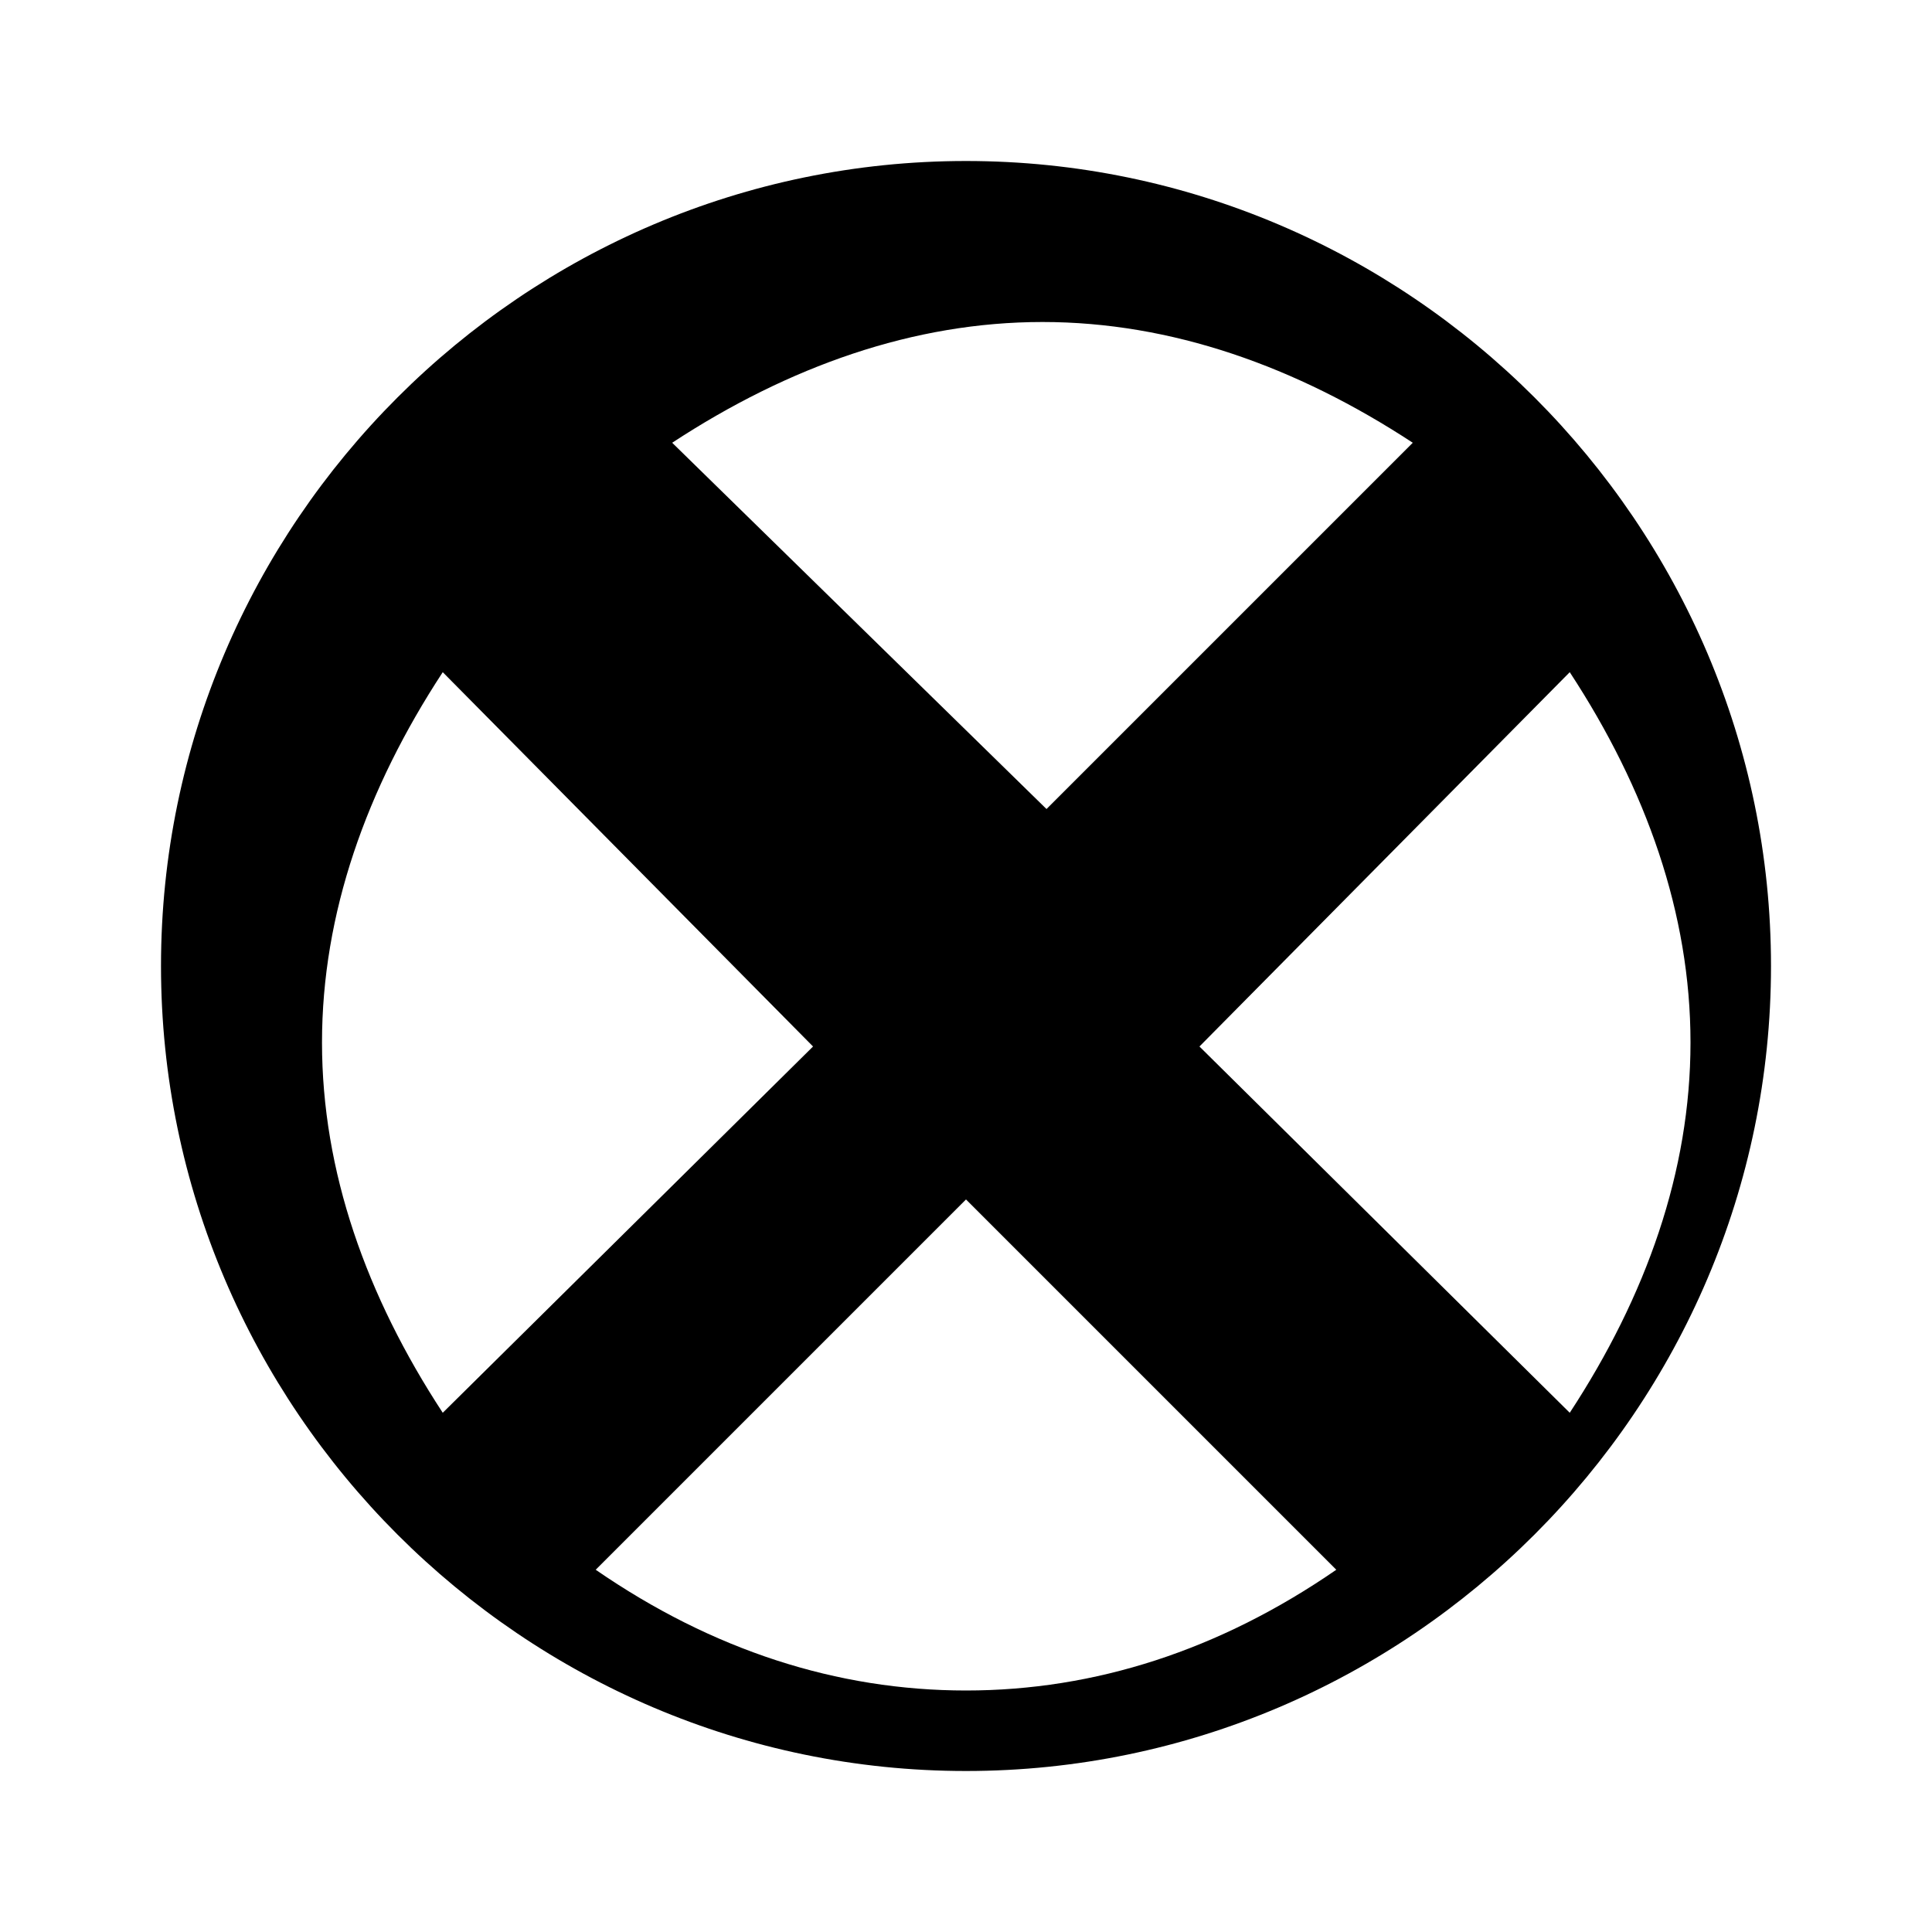 <?xml version="1.0" encoding="UTF-8"?>
<svg width="24px" height="24px" viewBox="0 0 24 24" version="1.1" xmlns="http://www.w3.org/2000/svg" xmlns:xlink="http://www.w3.org/1999/xlink">
    <g stroke="none" stroke-width="1" fill="none" fill-rule="evenodd">
        <path d="M12,21 C10.4,21 8.85,20.5 7.4,19.5 L12,14.9 L16.6,19.5 C15.15,20.5 13.6,21 12,21 M5.5,17.55 C4.55,16.1 4,14.55 4,12.95 C4,11.35 4.55,9.8 5.5,8.35 L10.1,13 L5.5,17.55 M8.35,5.5 C9.8,4.55 11.35,4 12.95,4 C14.55,4 16.1,4.55 17.55,5.5 L13,10.05 L8.35,5.5 M19.5,8.35 C20.45,9.8 21,11.35 21,12.95 C21,14.55 20.45,16.1 19.5,17.55 L14.9,13 L19.5,8.35 M12,2 C6.5,2 2,6.5 2,12 C2,17.5 6.5,22 12,22 C17.5,22 22,17.5 22,12 C22,6.5 17.5,2 12,2 Z" fill="#000000"></path>
    </g>
</svg>
